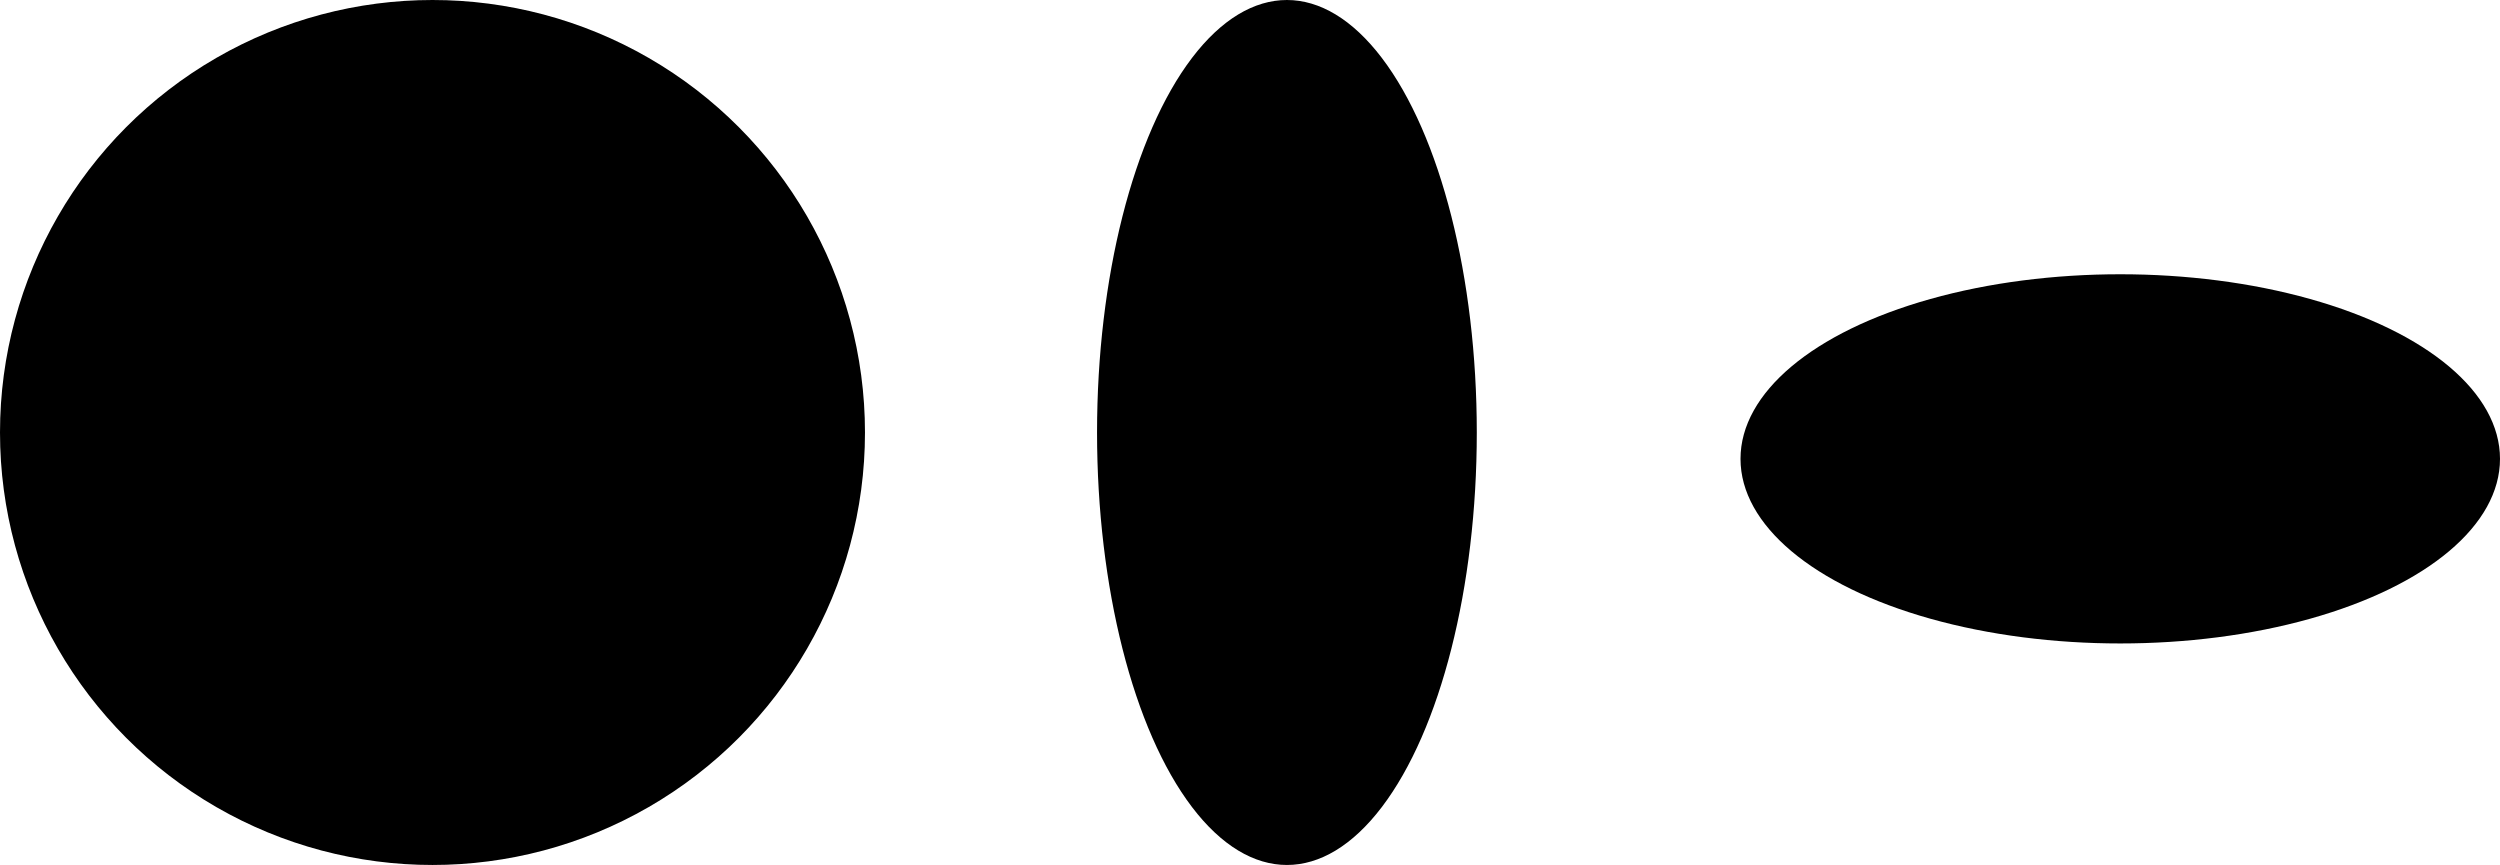 <svg id="Layer_1" data-name="Layer 1" xmlns="http://www.w3.org/2000/svg" viewBox="0 0 711 246"><title>Polumorphic</title><circle cx="123" cy="123" r="123"/><ellipse cx="366" cy="123" rx="54" ry="123"/><ellipse cx="603" cy="130.5" rx="108" ry="52.5"/></svg>